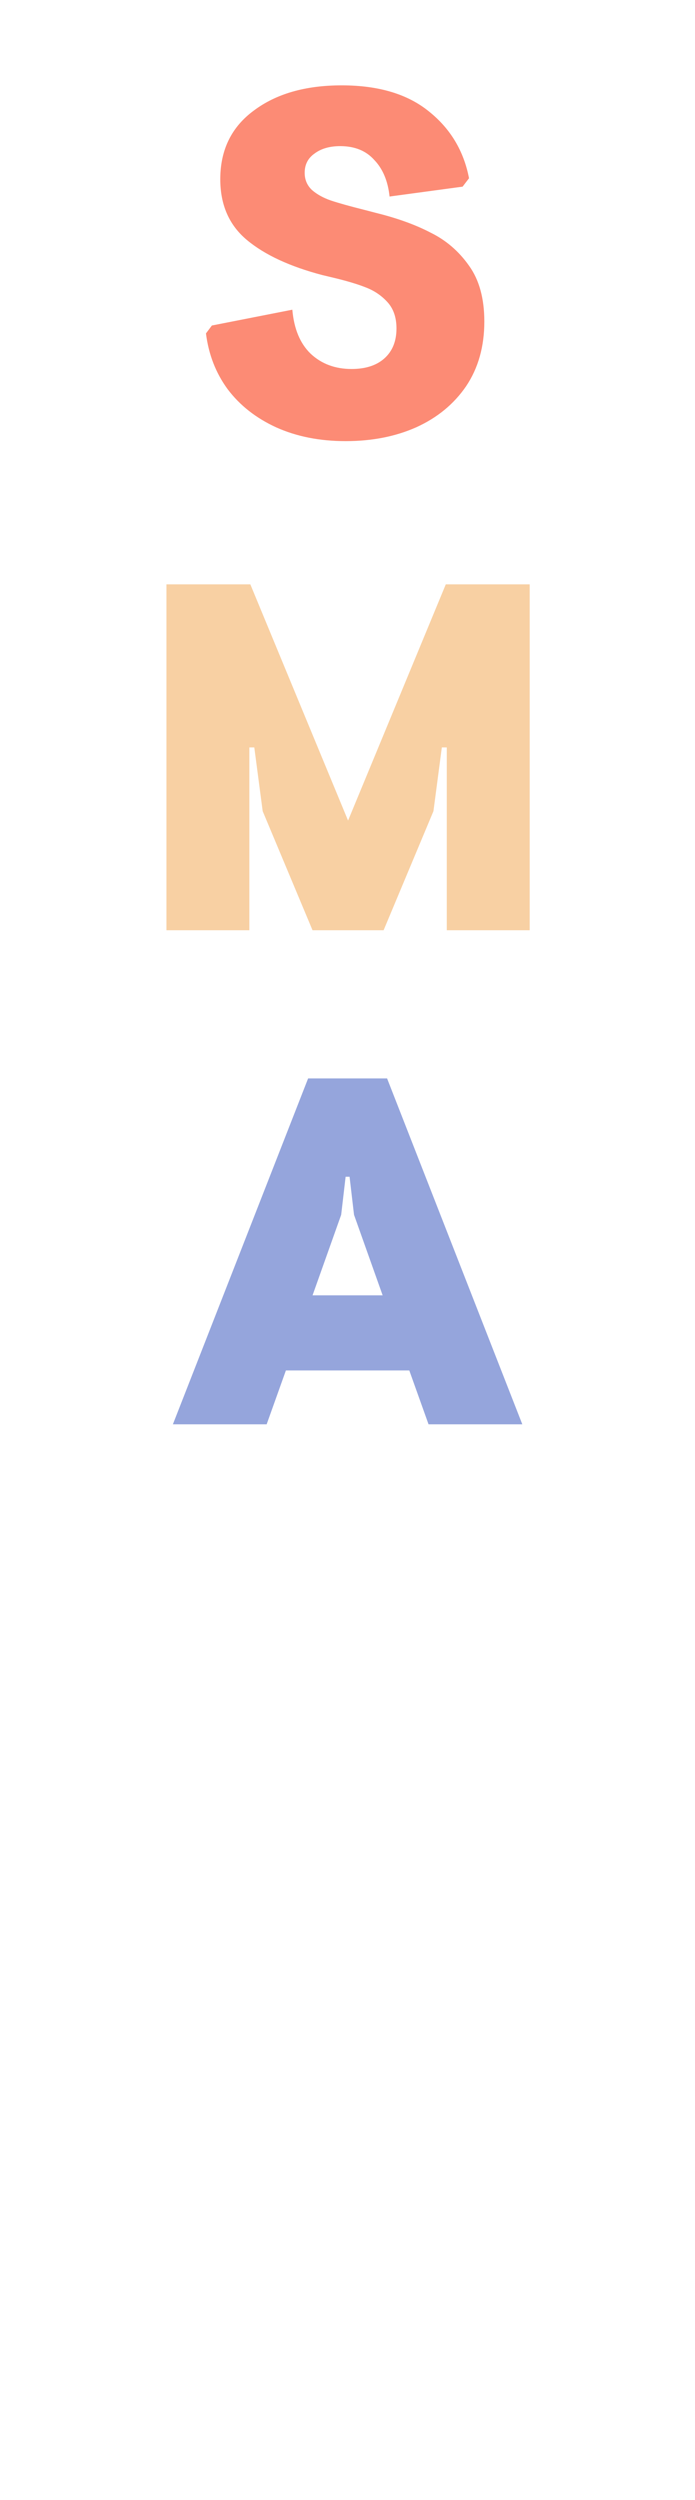 <svg width="469" height="1685" viewBox="0 0 469 1685" fill="none" xmlns="http://www.w3.org/2000/svg">
<path d="M233.247 297.331C215.705 297.331 200.052 294.222 186.285 288.005C172.74 281.788 161.86 273.239 153.645 262.359C145.651 251.479 140.767 238.934 138.99 224.723L142.987 219.394L197.276 208.736C198.386 221.615 202.494 231.495 209.599 238.379C216.927 245.262 226.141 248.704 237.243 248.704C246.569 248.704 253.897 246.372 259.226 241.709C264.777 236.824 267.552 230.052 267.552 221.393C267.552 214.065 265.554 208.181 261.557 203.74C257.56 199.299 252.675 195.969 246.902 193.748C241.351 191.528 233.913 189.308 224.587 187.087L217.593 185.422C195.611 179.649 178.625 171.766 166.634 161.774C154.644 151.783 148.649 138.127 148.649 120.808C148.649 101.046 156.198 85.614 171.297 74.512C186.396 63.188 206.158 57.526 230.582 57.526C255.451 57.526 275.101 63.41 289.534 75.178C303.967 86.725 312.959 101.712 316.512 120.142L312.182 125.804L262.889 132.465C261.779 122.029 258.337 113.814 252.564 107.818C247.013 101.601 239.353 98.493 229.583 98.493C222.478 98.493 216.705 100.158 212.264 103.489C207.823 106.597 205.603 110.927 205.603 116.478C205.603 121.141 207.268 125.027 210.599 128.135C213.929 131.022 218.148 133.353 223.255 135.13C228.584 136.906 236.133 139.015 245.903 141.458L253.563 143.456C267.996 147.009 280.319 151.45 290.533 156.779C300.969 161.886 309.629 169.324 316.512 179.094C323.395 188.641 326.837 201.187 326.837 216.73C326.837 233.605 322.729 248.148 314.514 260.361C306.298 272.351 295.085 281.566 280.875 288.005C266.886 294.222 251.01 297.331 233.247 297.331Z" fill="#FC8B75"/>
<path d="M112.316 393.857H168.936L234.883 553.06L300.829 393.857H357.449V627H301.495V503.767H298.164L292.502 546.732L258.863 627H210.902L177.263 546.732L171.601 503.767H168.27V627H112.316V393.857Z" fill="#F8D0A3"/>
<path d="M207.922 726.857H261.212L352.471 960H289.189L276.199 923.696H192.934L179.945 960H116.663L207.922 726.857ZM258.214 873.071L238.897 818.782L235.899 793.136H233.234L230.237 818.782L210.919 873.071H258.214Z" fill="#95A5DC"/>
</svg>
